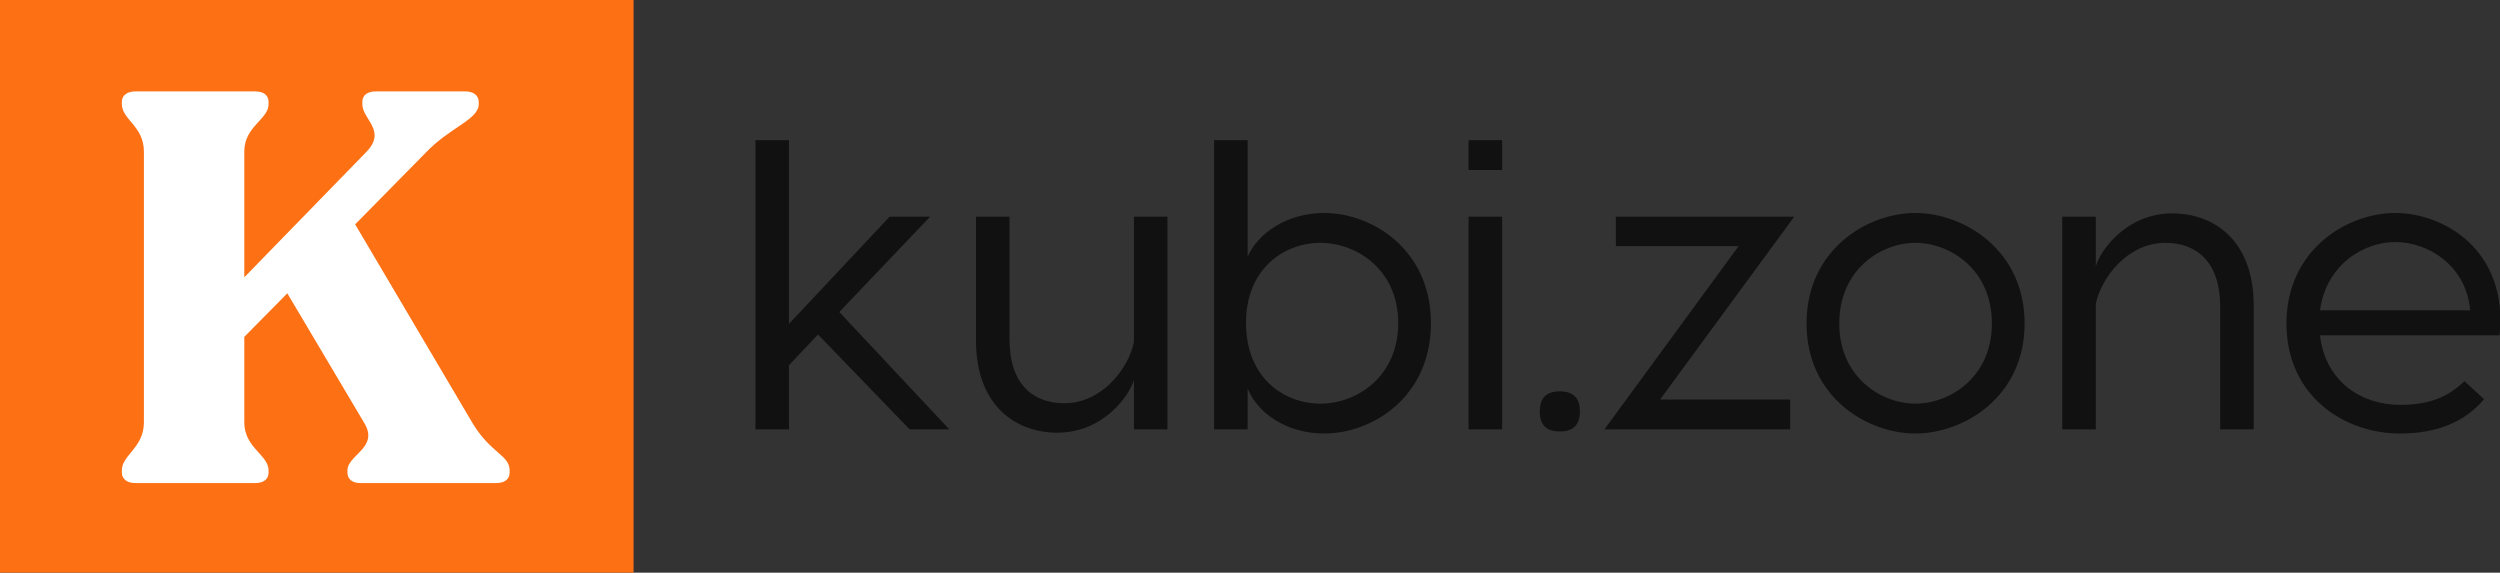 <svg width="429" height="98.269" viewBox="0 0 410.364 94" class="css-1j8o68f"><rect x="0" y="0" width="410.364" height="94" fill="#333333" stroke="none"/><defs id="SvgjsDefs1020"></defs><g id="SvgjsG1021" featurekey="symbolContainer" transform="matrix(1,0,0,1,0,0)" fill="#fd7014">    <rect width="104" height="94"></rect></g><g id="SvgjsG1022" featurekey="monogramFeature-0" transform="matrix(1.509,0,0,1.509,16.289,-11.251)" fill="#ffffff"><path d="M40.56 53.4 c1.98 3.36 4.08 3.54 4.08 5.22 l0 0.24 c0 0.72 -0.54 1.14 -1.44 1.14 l-14.82 0 c-0.84 0 -1.38 -0.42 -1.38 -1.14 l0 -0.24 c0 -1.68 3.42 -2.46 1.86 -5.1 l-8.4 -14.16 l-4.68 4.74 l0 9.3 c0 2.76 2.64 3.54 2.64 5.22 l0 0.24 c0 0.72 -0.54 1.14 -1.44 1.14 l-13.08 0 c-0.84 0 -1.44 -0.42 -1.44 -1.14 l0 -0.24 c0 -1.68 2.4 -2.46 2.4 -5.22 l0 -29.46 c0 -2.76 -2.4 -3.48 -2.4 -5.16 l0 -0.24 c0 -0.72 0.6 -1.14 1.44 -1.14 l13.08 0 c0.9 0 1.44 0.42 1.44 1.14 l0 0.24 c0 1.68 -2.64 2.4 -2.64 5.16 l0 13.68 l13.26 -13.62 c2.28 -2.34 -0.42 -3.54 -0.42 -5.22 l0 -0.24 c0 -0.72 0.54 -1.14 1.44 -1.14 l9.78 0 c0.84 0 1.44 0.42 1.44 1.14 l0 0.24 c0 1.68 -3.12 2.52 -5.7 5.22 l-7.74 7.86 z"></path></g><g id="SvgjsG1023" featurekey="nameFeature-0" transform="matrix(1.679,0,0,1.679,120.173,3.327)" fill="#111111"><path d="M17.36 40 l-8.96 -9.28 l-2.84 3 l0 6.28 l-3.28 0 l0 -6.84 l0 -21.44 l3.28 0 l0 17.96 l9.84 -10.48 l3.96 0 l-8.88 9.32 l10.76 11.48 l-3.88 0 z M31.8 40.32 c-4.04 0 -7.96 -2.6 -7.96 -9.04 l0 -12.08 l3.28 0 l0 12 c0 4.36 2.28 6.24 5.36 6.24 c3.72 0 6.28 -3.44 6.8 -5.96 l0 -12.28 l3.28 0 l0 20.8 l-3.28 0 l0 -4.84 c-0.4 1.44 -2.92 5.16 -7.48 5.16 z M57.88 18.84 c4.72 0 10.44 3.6 10.44 10.76 c0 7.24 -5.72 10.8 -10.44 10.8 c-3.68 0 -6.52 -2 -7.48 -4.4 l0 4 l-3.28 0 l0 -20.8 l0 -7.48 l3.28 0 l0 11.4 c0.96 -2.24 3.8 -4.28 7.48 -4.28 z M57.52 37.48 c3.52 0 7.6 -2.6 7.6 -7.88 c0 -5.24 -4.08 -7.84 -7.6 -7.84 c-3.56 0 -7.28 2.52 -7.28 7.84 c0 5.36 3.72 7.88 7.28 7.88 z M75.28 11.72 l0 2.92 l-3.28 0 l0 -2.92 l3.28 0 z M75.28 19.2 l0 20.8 l-3.28 0 l0 -20.8 l3.28 0 z M80.92 40.2 c-1.32 0 -1.96 -0.64 -1.96 -1.96 s0.64 -1.96 1.96 -1.96 s1.96 0.64 1.96 1.96 s-0.64 1.96 -1.96 1.96 z M103.84 19.2 l-13.12 17.88 l12.72 0 l0 2.92 l-18.16 0 l13.12 -17.92 l-12 0 l0 -2.88 l17.44 0 z M115.68 18.84 c4.72 0 10.68 3.6 10.68 10.8 s-5.96 10.76 -10.68 10.76 s-10.64 -3.56 -10.64 -10.76 s5.92 -10.8 10.64 -10.8 z M115.68 21.76 c-3.36 0 -7.44 2.6 -7.44 7.88 c0 5.24 4.08 7.84 7.44 7.84 c3.4 0 7.48 -2.6 7.48 -7.84 c0 -5.28 -4.08 -7.88 -7.48 -7.88 z M140.8 18.88 c4.04 0 7.96 2.6 7.96 9.04 l0 12.08 l-3.28 0 l0 -12 c0 -4.36 -2.28 -6.24 -5.36 -6.24 c-3.72 0 -6.28 3.44 -6.8 5.96 l0 12.28 l-3.28 0 l0 -20.8 l3.28 0 l0 4.84 c0.4 -1.44 2.92 -5.16 7.48 -5.16 z M162.6 18.84 c4.72 0 11.04 3.6 10.2 11.96 l-17.56 0 c0.52 4.56 4.08 6.8 7.84 6.8 c2.88 0 4.72 -0.8 6.28 -2.32 l1.92 1.76 c-1.88 2.24 -4.6 3.36 -8.24 3.36 c-5.36 0 -11.08 -3.6 -11.08 -10.76 c0 -7.2 5.92 -10.8 10.64 -10.8 z M162.6 21.68 c-3.08 0 -6.76 2.2 -7.36 6.68 l14.68 0 c-0.4 -4.48 -4.2 -6.68 -7.32 -6.68 z"></path></g></svg>